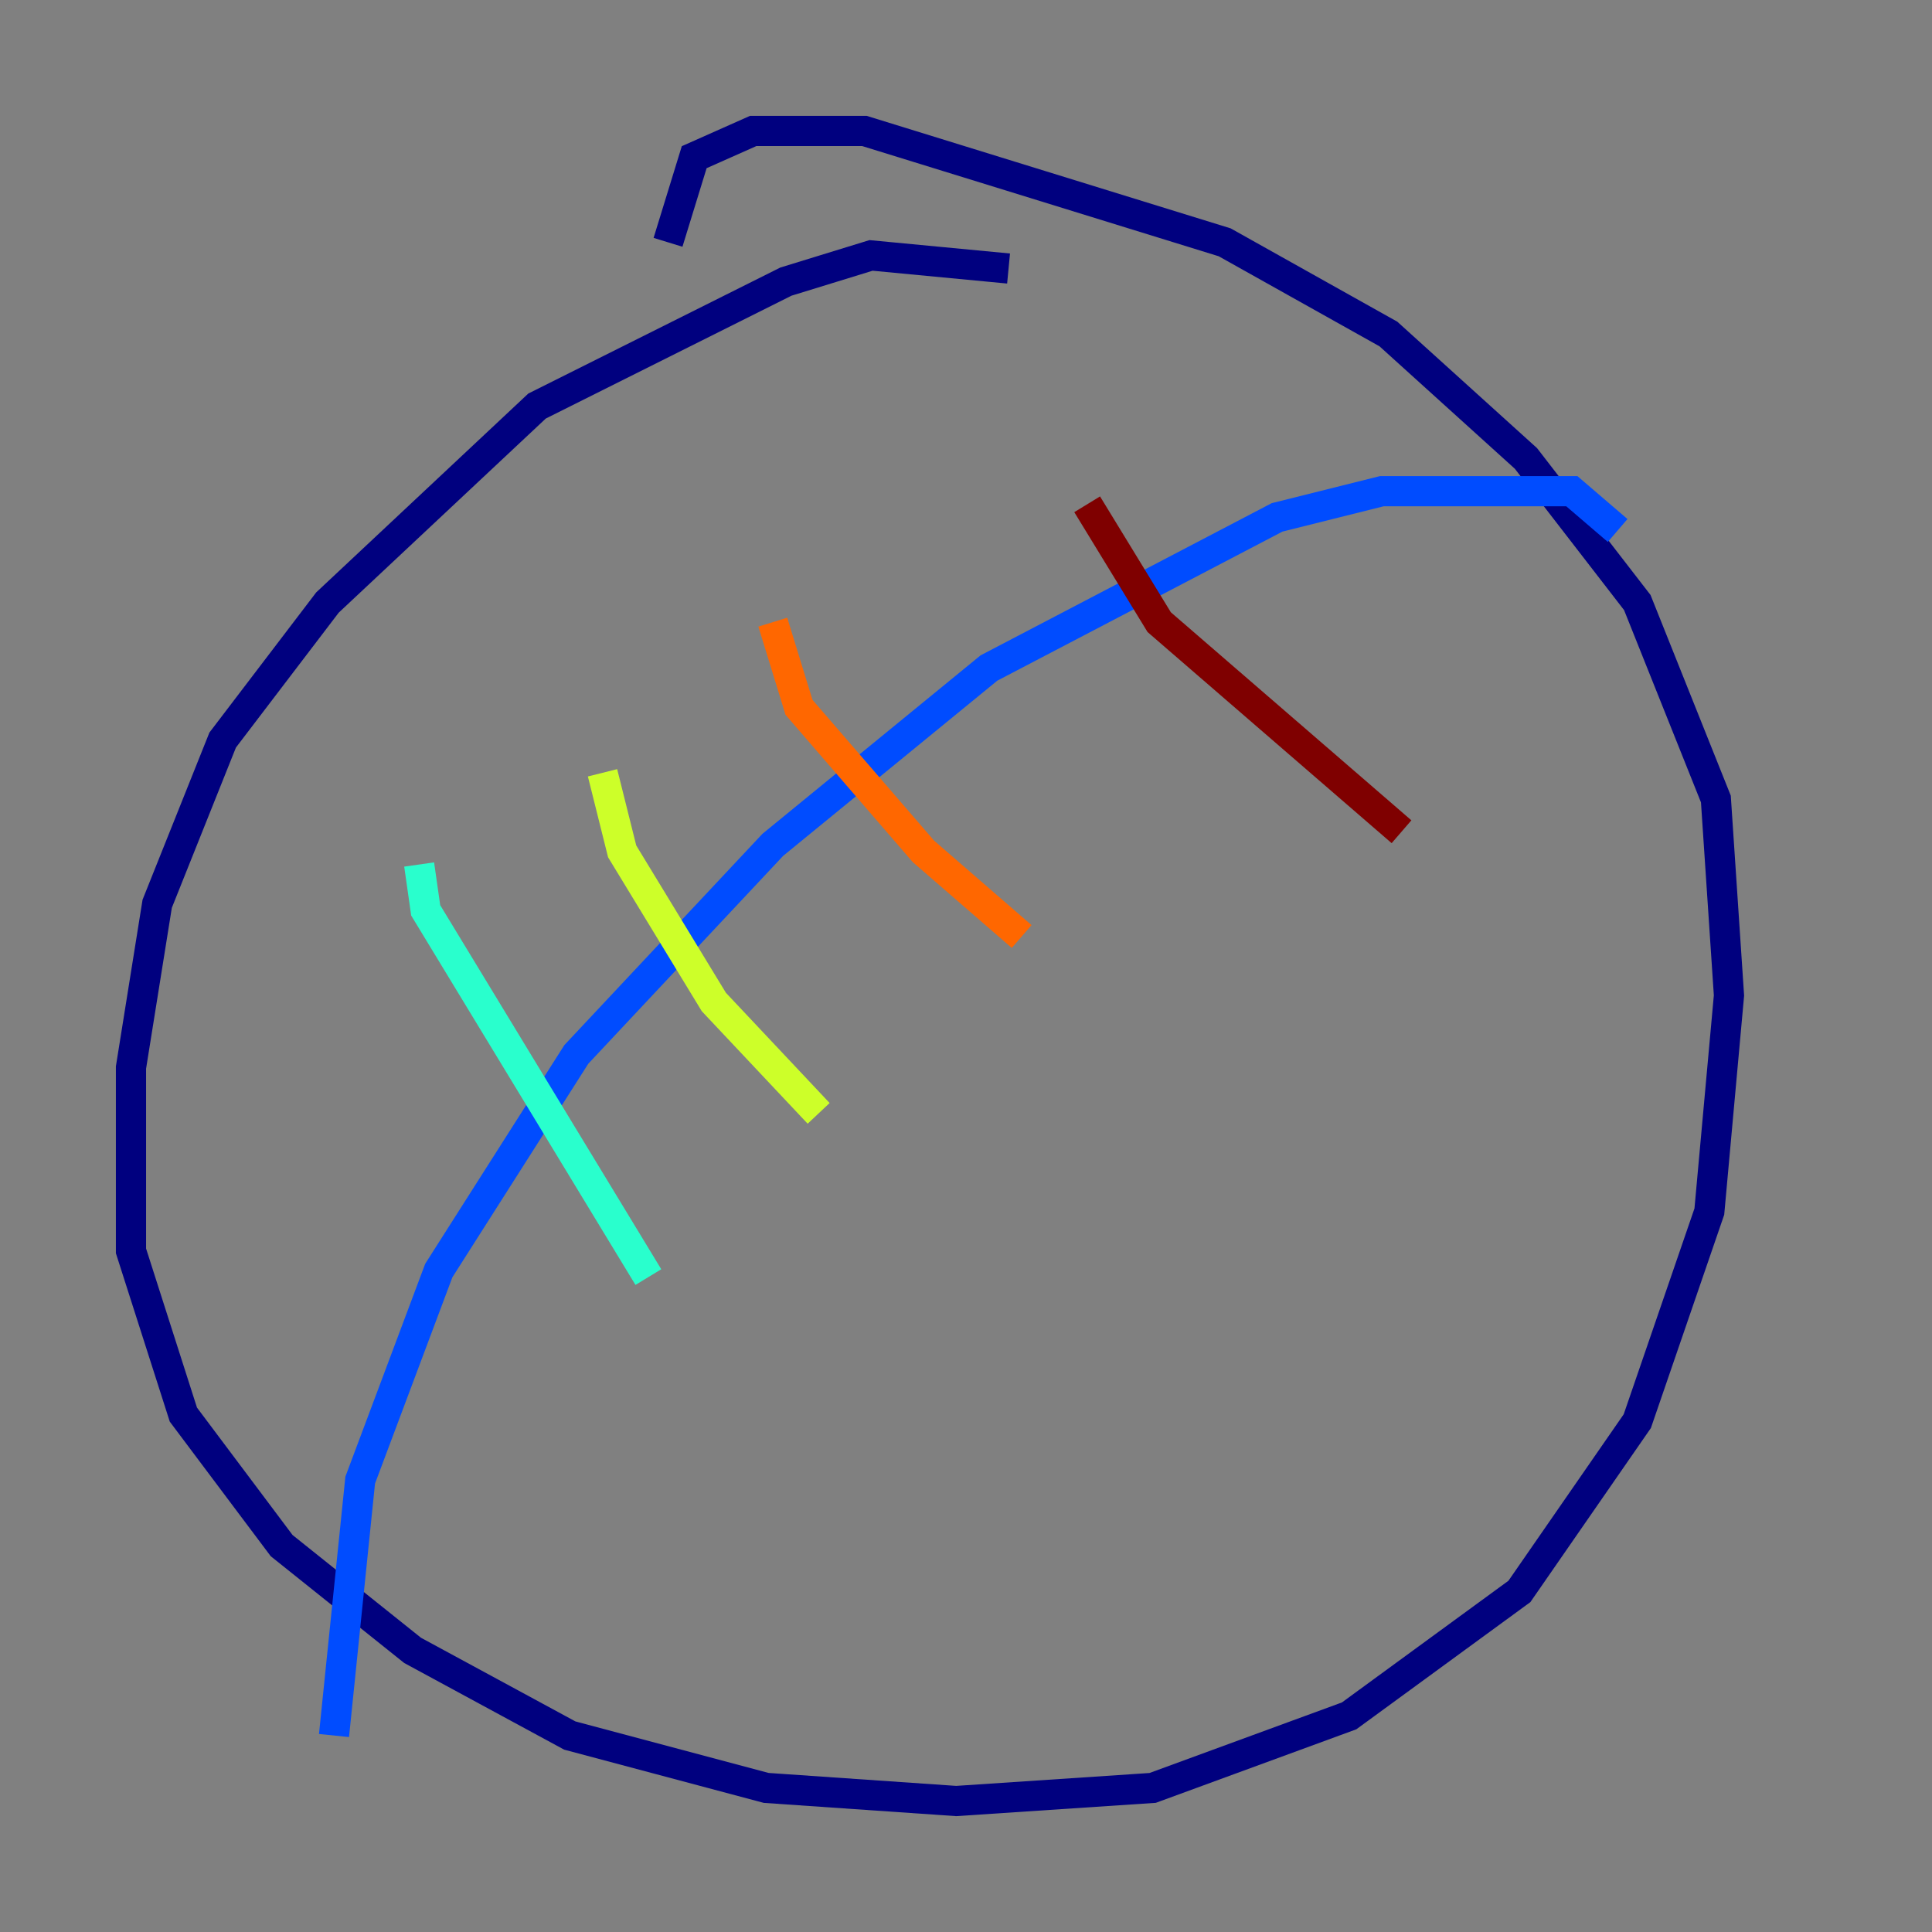 <?xml version="1.0" encoding="utf-8" ?>
<svg baseProfile="tiny" height="128" version="1.2" viewBox="0,0,128,128" width="128" xmlns="http://www.w3.org/2000/svg" xmlns:ev="http://www.w3.org/2001/xml-events" xmlns:xlink="http://www.w3.org/1999/xlink"><rect x="0" y="0" width="128" height="128" fill="#808080" stroke="none"/><defs /><polyline fill="none" points="66.82,17.79 57.709,16.922 52.068,18.658 35.58,26.902 21.695,39.919 14.752,49.031 10.414,59.878 8.678,70.725 8.678,82.875 12.149,93.722 18.658,102.4 27.336,109.342 37.749,114.983 50.766,118.454 63.349,119.322 76.366,118.454 89.383,113.681 100.664,105.437 108.475,94.156 113.248,80.271 114.549,65.953 113.681,52.936 108.475,39.919 101.098,30.373 91.986,22.129 81.139,16.054 57.275,8.678 49.898,8.678 45.993,10.414 44.258,16.054" stroke="#00007f" stroke-width="2" /><polyline fill="none" points="107.173,35.146 104.136,32.542 91.552,32.542 84.61,34.278 65.519,44.258 51.2,55.973 38.183,69.858 29.071,84.176 23.864,98.061 22.129,114.983" stroke="#004cff" stroke-width="2" /><polyline fill="none" points="27.77,57.275 28.203,60.312 42.956,84.61" stroke="#29ffcd" stroke-width="2" /><polyline fill="none" points="39.919,51.2 41.22,56.407 47.295,66.386 54.237,73.763" stroke="#cdff29" stroke-width="2" /><polyline fill="none" points="51.2,41.22 52.936,46.861 61.18,56.407 67.688,62.047" stroke="#ff6700" stroke-width="2" /><polyline fill="none" points="72.027,33.41 76.8,41.22 92.854,55.105" stroke="#7f0000" stroke-width="2" /></svg>